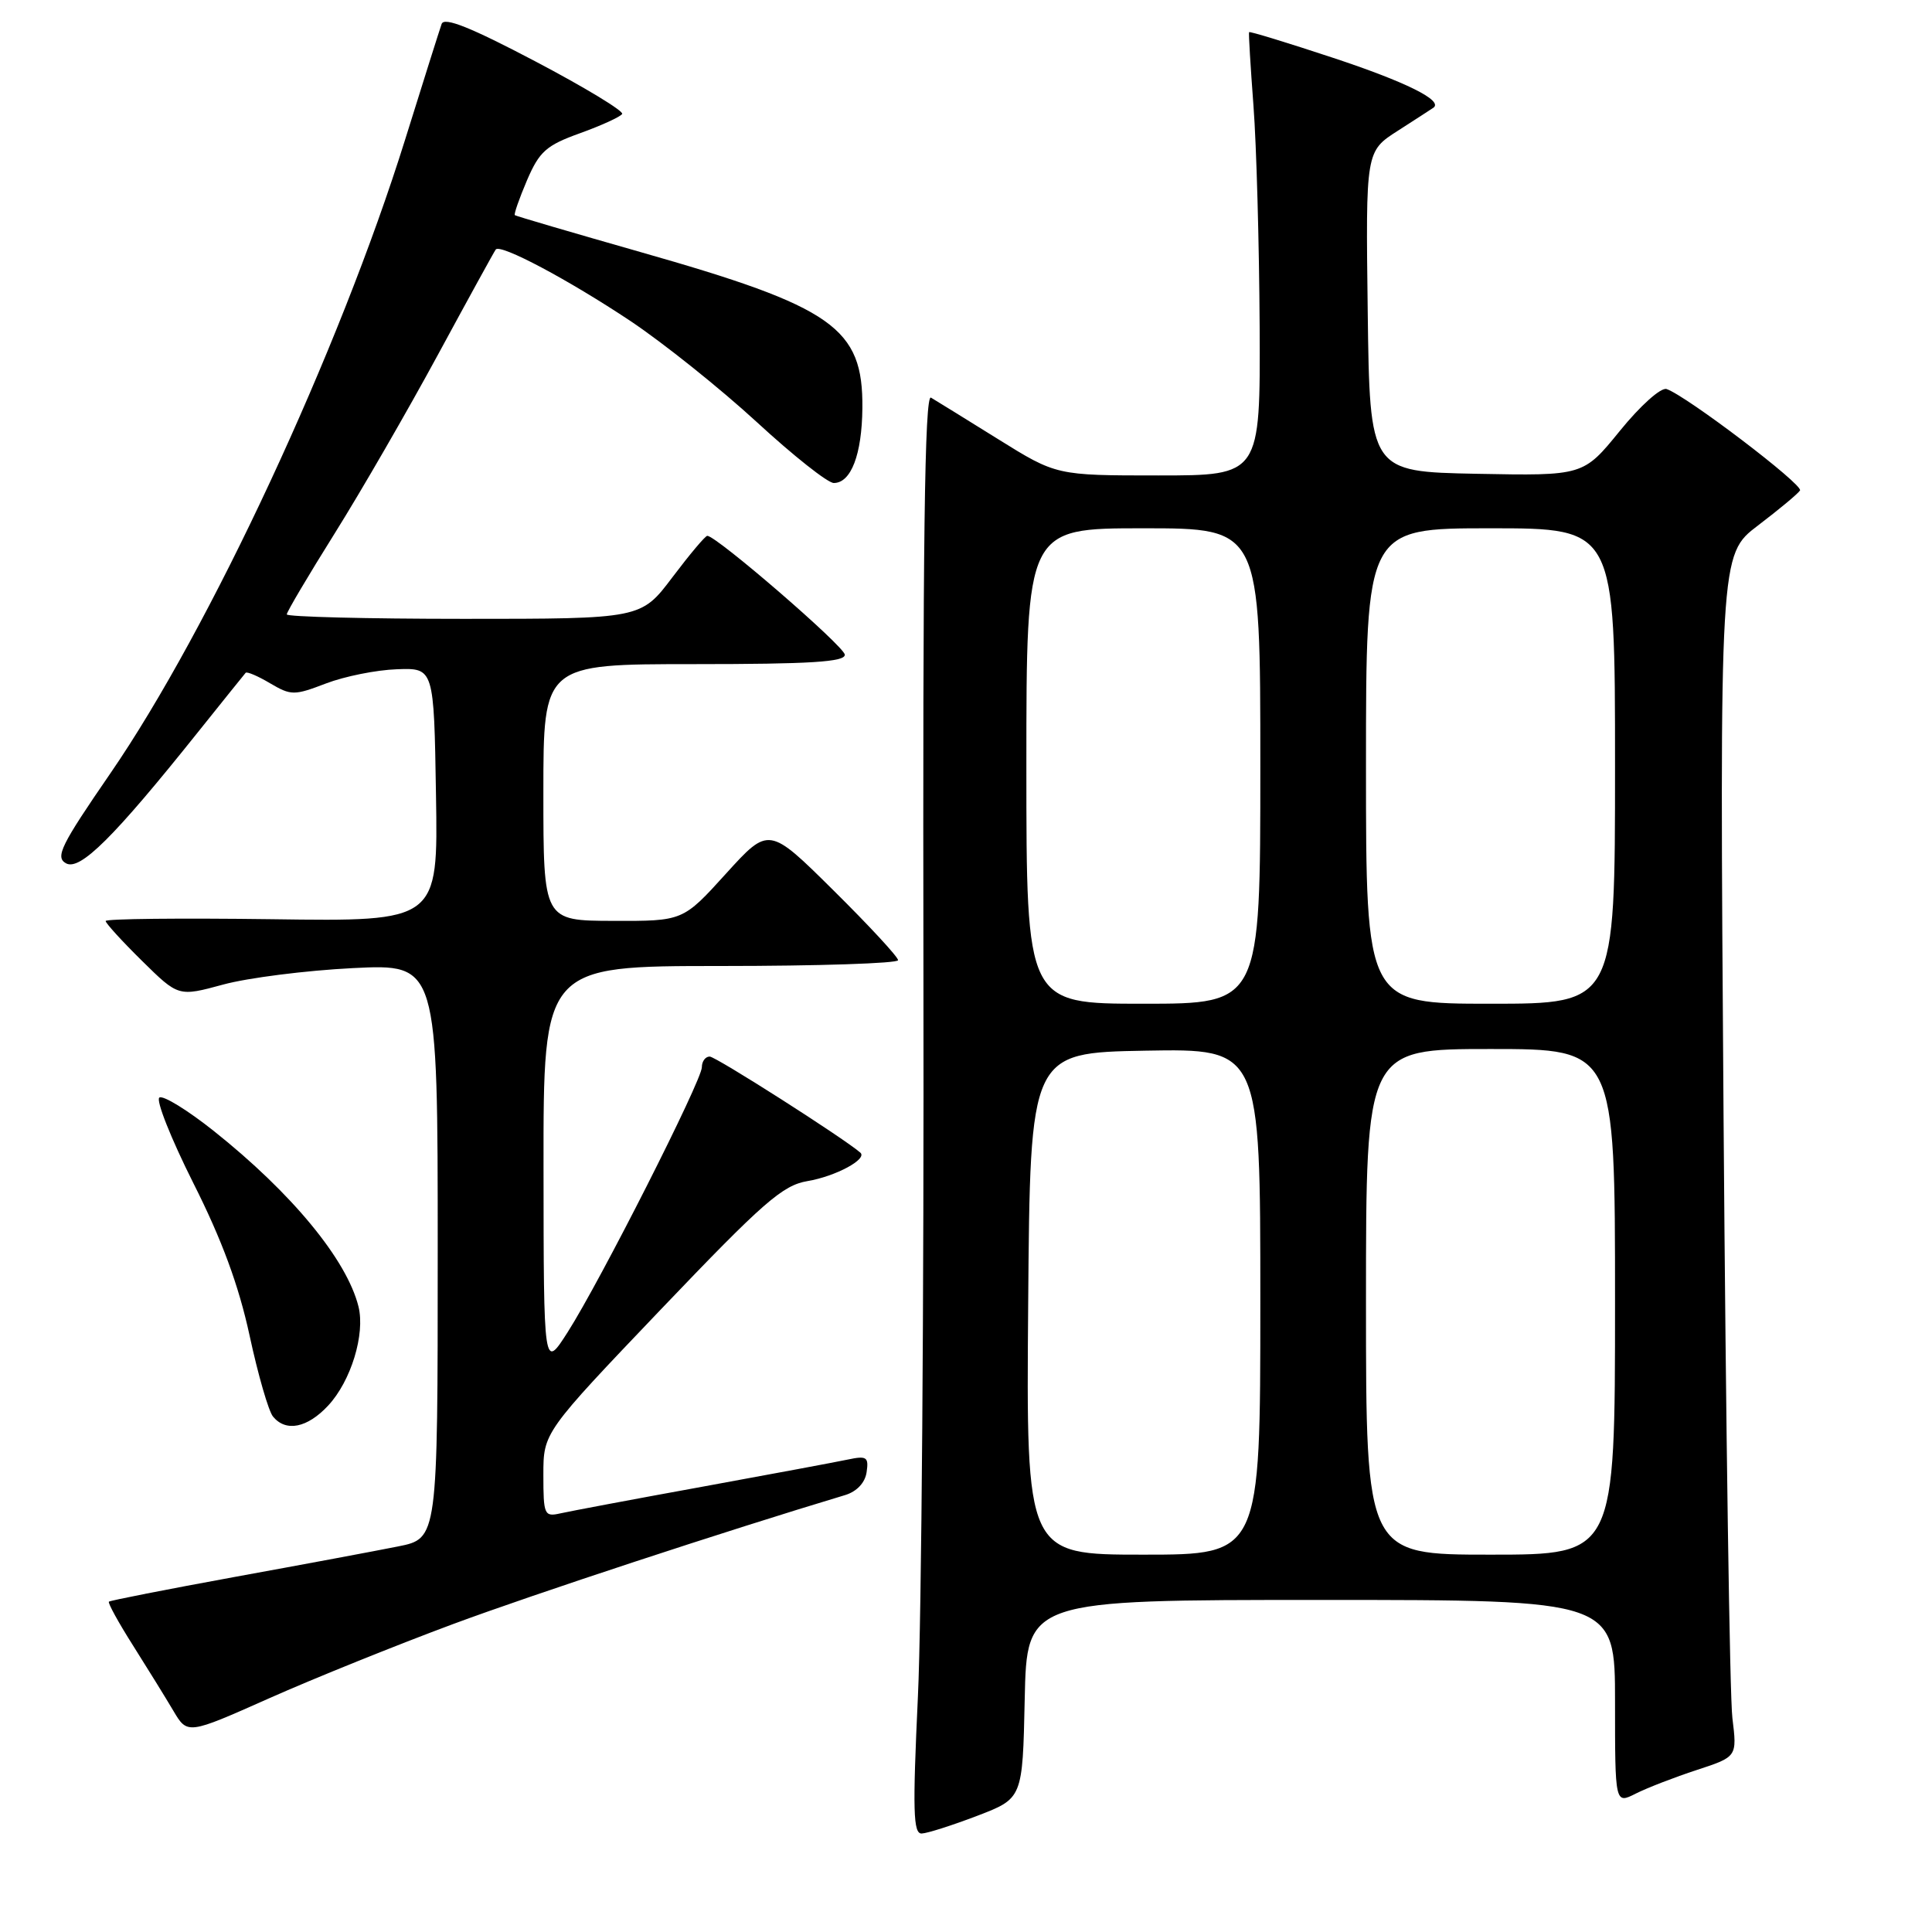 <?xml version="1.0" encoding="UTF-8" standalone="no"?>
<!DOCTYPE svg PUBLIC "-//W3C//DTD SVG 1.1//EN" "http://www.w3.org/Graphics/SVG/1.1/DTD/svg11.dtd" >
<svg xmlns="http://www.w3.org/2000/svg" xmlns:xlink="http://www.w3.org/1999/xlink" version="1.1" viewBox="0 0 256 256">
 <g >
 <path fill="currentColor"
d=" M 129.50 240.60 C 135.50 238.30 135.50 238.30 135.78 225.15 C 136.06 212.00 136.06 212.00 175.03 212.00 C 214.00 212.00 214.00 212.00 214.00 225.53 C 214.00 239.05 214.00 239.05 216.75 237.66 C 218.26 236.90 221.90 235.49 224.84 234.53 C 230.18 232.78 230.18 232.78 229.55 227.64 C 229.20 224.81 228.68 188.98 228.38 148.00 C 227.85 73.50 227.85 73.50 232.94 69.63 C 235.74 67.50 238.24 65.42 238.51 64.99 C 238.97 64.23 223.44 52.43 220.83 51.55 C 220.08 51.31 217.37 53.73 214.65 57.08 C 209.80 63.05 209.80 63.05 195.65 62.78 C 181.50 62.50 181.50 62.50 181.23 41.28 C 180.96 20.05 180.96 20.05 185.23 17.32 C 187.58 15.81 189.70 14.44 189.94 14.27 C 191.26 13.32 186.26 10.84 176.57 7.64 C 170.56 5.65 165.58 4.13 165.51 4.26 C 165.43 4.39 165.70 8.78 166.09 14.00 C 166.49 19.23 166.85 32.39 166.91 43.25 C 167.00 63.00 167.00 63.00 153.49 63.00 C 139.98 63.00 139.98 63.00 132.24 58.18 C 127.98 55.53 123.99 53.06 123.36 52.69 C 122.52 52.19 122.26 71.84 122.36 129.26 C 122.44 171.74 122.11 214.71 121.63 224.75 C 120.92 239.94 121.00 242.99 122.13 242.95 C 122.89 242.92 126.20 241.86 129.50 240.60 Z  M 60.00 215.21 C 70.81 211.20 96.13 202.87 112.00 198.10 C 113.53 197.63 114.63 196.47 114.83 195.07 C 115.13 193.06 114.84 192.87 112.33 193.40 C 110.77 193.73 102.08 195.35 93.00 197.01 C 83.92 198.66 75.49 200.25 74.25 200.53 C 72.12 201.01 72.00 200.73 72.00 195.43 C 72.00 189.82 72.00 189.82 87.59 173.48 C 101.15 159.28 103.69 157.06 107.00 156.50 C 110.74 155.87 114.98 153.58 114.00 152.73 C 111.78 150.80 94.85 140.00 94.04 140.00 C 93.47 140.00 93.00 140.63 93.00 141.41 C 93.00 143.17 79.55 169.73 75.23 176.50 C 72.04 181.50 72.04 181.50 72.02 154.75 C 72.00 128.00 72.00 128.00 95.50 128.00 C 108.43 128.00 119.00 127.65 119.00 127.23 C 119.00 126.80 115.15 122.64 110.44 117.98 C 101.88 109.50 101.88 109.50 96.19 115.77 C 90.50 122.05 90.50 122.05 81.25 122.02 C 72.00 122.00 72.00 122.00 72.00 105.00 C 72.00 88.00 72.00 88.00 92.00 88.00 C 107.36 88.00 111.99 87.71 111.94 86.75 C 111.89 85.65 94.94 71.00 93.72 71.00 C 93.45 71.00 91.37 73.48 89.09 76.50 C 84.94 82.00 84.94 82.00 61.47 82.00 C 48.56 82.00 38.00 81.73 38.00 81.41 C 38.00 81.08 40.86 76.25 44.36 70.66 C 47.86 65.07 54.01 54.42 58.03 47.00 C 62.05 39.58 65.50 33.30 65.69 33.06 C 66.32 32.28 75.29 37.05 83.50 42.51 C 87.90 45.45 95.44 51.48 100.27 55.92 C 105.09 60.36 109.68 64.00 110.48 64.00 C 112.77 64.00 114.21 60.22 114.27 54.08 C 114.37 43.42 110.46 40.68 84.80 33.38 C 75.83 30.82 68.38 28.64 68.22 28.51 C 68.07 28.39 68.80 26.31 69.83 23.89 C 71.47 20.07 72.38 19.26 76.86 17.65 C 79.69 16.63 82.20 15.48 82.44 15.10 C 82.67 14.72 77.49 11.58 70.93 8.13 C 62.36 3.62 58.86 2.22 58.52 3.17 C 58.26 3.90 56.08 10.80 53.68 18.50 C 44.98 46.38 27.81 83.31 14.62 102.48 C 8.07 112.00 7.29 113.58 8.74 114.39 C 10.59 115.43 15.07 110.98 26.24 97.00 C 29.54 92.88 32.38 89.34 32.55 89.15 C 32.72 88.96 34.18 89.58 35.79 90.54 C 38.57 92.17 38.97 92.18 43.20 90.56 C 45.66 89.62 49.89 88.77 52.59 88.68 C 57.50 88.50 57.50 88.50 57.77 105.30 C 58.05 122.11 58.05 122.11 36.02 121.80 C 23.91 121.64 14.00 121.74 14.00 122.04 C 14.00 122.33 16.17 124.71 18.82 127.32 C 23.64 132.07 23.64 132.07 29.57 130.46 C 32.83 129.57 40.56 128.59 46.75 128.28 C 58.00 127.72 58.00 127.72 58.00 165.79 C 58.00 203.86 58.00 203.86 52.75 204.91 C 49.86 205.49 40.13 207.31 31.11 208.95 C 22.10 210.60 14.60 212.07 14.43 212.23 C 14.27 212.39 15.70 215.00 17.61 218.01 C 19.52 221.03 21.93 224.93 22.96 226.67 C 24.84 229.85 24.84 229.85 35.67 225.03 C 41.63 222.38 52.58 217.97 60.00 215.21 Z  M 43.48 186.25 C 46.51 183.00 48.41 176.78 47.50 173.12 C 45.95 166.92 38.69 158.11 28.34 149.87 C 24.87 147.11 21.63 145.11 21.12 145.43 C 20.62 145.74 22.64 150.83 25.61 156.75 C 29.41 164.29 31.63 170.32 33.07 176.96 C 34.19 182.17 35.59 187.01 36.18 187.71 C 37.89 189.78 40.72 189.21 43.48 186.25 Z  M 136.24 172.75 C 136.50 139.50 136.50 139.50 151.75 139.22 C 167.00 138.95 167.00 138.95 167.00 172.47 C 167.00 206.00 167.00 206.00 151.49 206.00 C 135.97 206.00 135.97 206.00 136.24 172.75 Z  M 181.00 172.50 C 181.00 139.00 181.00 139.00 197.50 139.00 C 214.00 139.00 214.00 139.00 214.00 172.50 C 214.00 206.00 214.00 206.00 197.50 206.00 C 181.00 206.00 181.00 206.00 181.00 172.50 Z  M 136.00 101.50 C 136.00 70.00 136.00 70.00 151.50 70.00 C 167.00 70.00 167.00 70.00 167.00 101.50 C 167.00 133.00 167.00 133.00 151.50 133.00 C 136.00 133.00 136.00 133.00 136.00 101.50 Z  M 181.00 101.50 C 181.00 70.00 181.00 70.00 197.50 70.00 C 214.00 70.00 214.00 70.00 214.00 101.50 C 214.00 133.00 214.00 133.00 197.50 133.00 C 181.00 133.00 181.00 133.00 181.00 101.50 Z "/>
</g>
</svg>